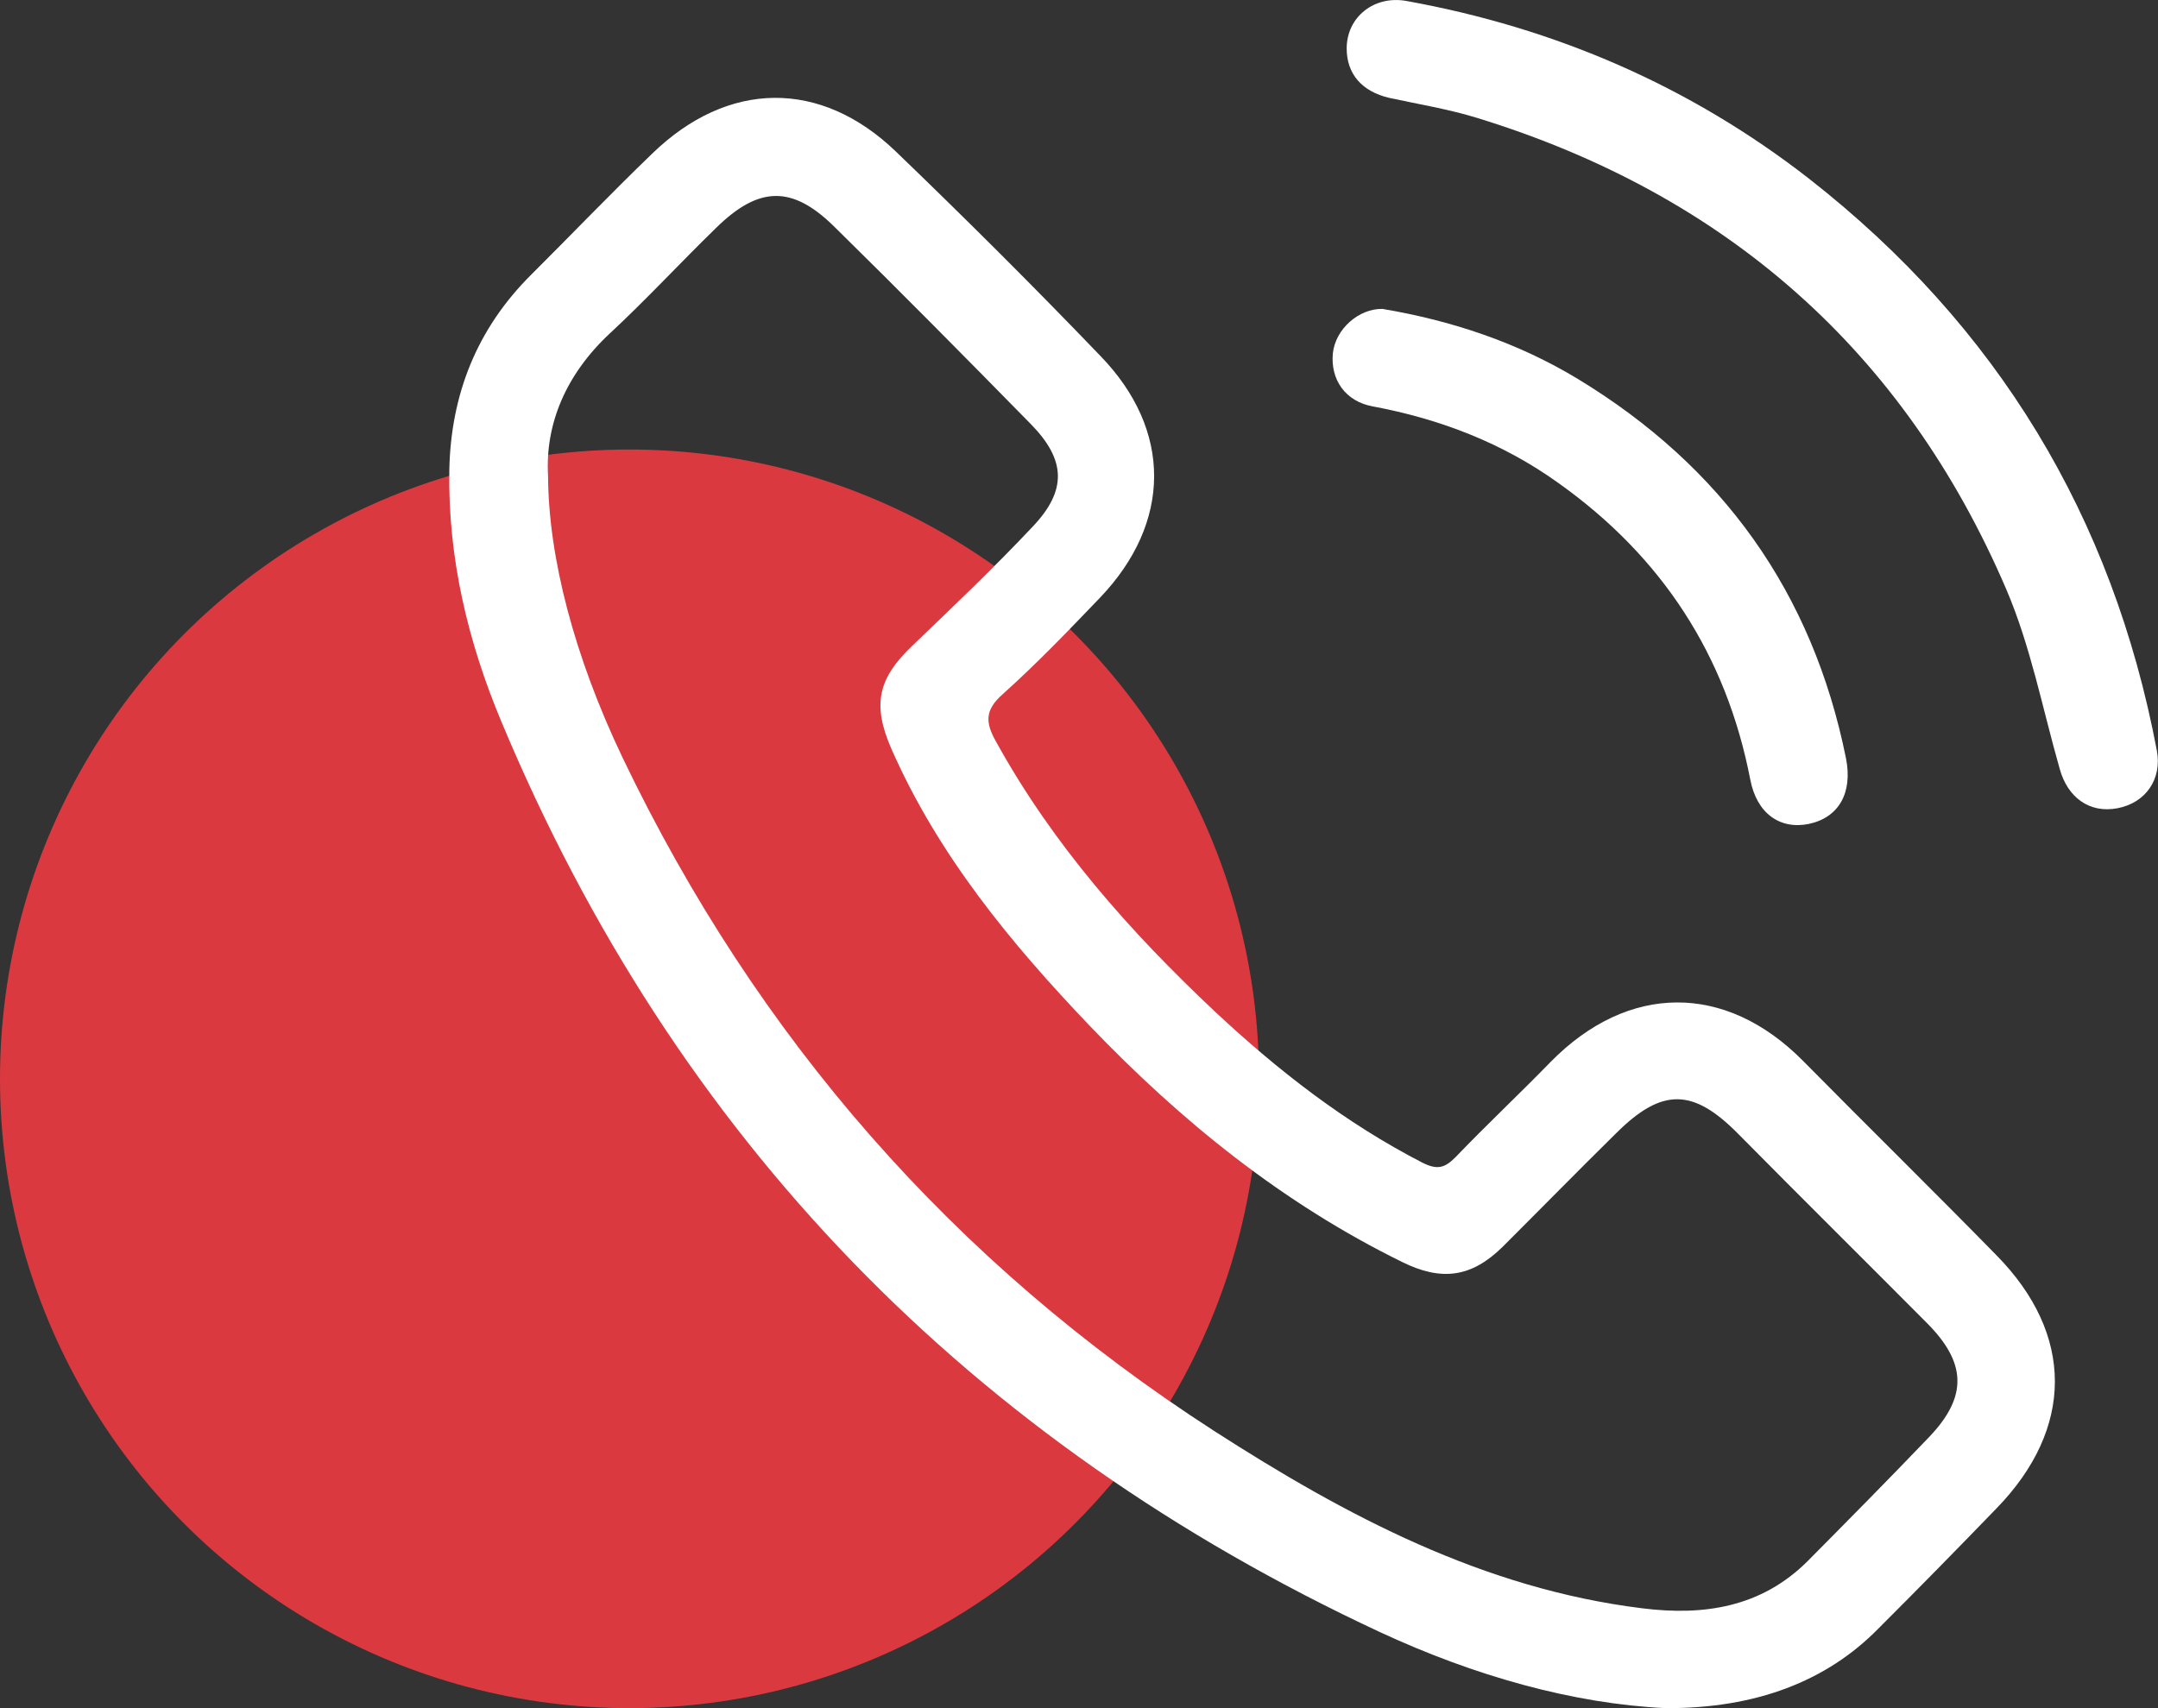 <svg width="24" height="19" viewBox="0 0 24 19" fill="none" xmlns="http://www.w3.org/2000/svg">
<rect x="0" y="0" width="24" height="19" fill="#333333" stroke="none"/>
<ellipse cx="7.001" cy="12" rx="7.001" ry="7" fill="#DA3940"/>
<path d="M18.523 19C17.491 18.951 16.394 18.64 15.351 18.156C10.791 16.032 7.514 12.666 5.576 8.027C5.204 7.139 4.981 6.208 4.997 5.233C5.013 4.389 5.303 3.659 5.903 3.06C6.351 2.614 6.794 2.151 7.252 1.71C8.093 0.893 9.125 0.877 9.966 1.688C10.736 2.429 11.495 3.185 12.238 3.959C13.041 4.787 13.03 5.816 12.233 6.649C11.883 7.014 11.528 7.384 11.151 7.722C10.955 7.896 10.955 8.032 11.075 8.245C11.708 9.394 12.566 10.363 13.516 11.256C14.215 11.909 14.963 12.492 15.82 12.933C15.984 13.015 16.066 12.993 16.186 12.873C16.53 12.514 16.896 12.171 17.246 11.811C18.108 10.935 19.19 10.929 20.052 11.8C20.768 12.525 21.494 13.238 22.204 13.963C23.072 14.845 23.067 15.89 22.204 16.778C21.767 17.23 21.33 17.676 20.888 18.117C20.315 18.7 19.528 19.005 18.523 19ZM6.095 5.293C6.1 6.197 6.384 7.297 6.925 8.43C8.415 11.539 10.6 14.044 13.505 15.918C14.969 16.86 16.497 17.671 18.261 17.889C18.95 17.976 19.588 17.878 20.102 17.366C20.555 16.909 21.008 16.451 21.456 15.983C21.887 15.531 21.871 15.155 21.423 14.709C20.724 14.006 20.02 13.309 19.326 12.607C18.829 12.105 18.485 12.1 17.983 12.596C17.557 13.015 17.136 13.445 16.71 13.87C16.361 14.213 16.028 14.251 15.597 14.039C14.264 13.385 13.134 12.47 12.118 11.409C11.239 10.488 10.431 9.508 9.912 8.326C9.699 7.836 9.764 7.547 10.146 7.183C10.6 6.747 11.053 6.317 11.484 5.859C11.867 5.456 11.856 5.119 11.468 4.721C10.742 3.981 10.015 3.245 9.278 2.521C8.809 2.058 8.437 2.069 7.962 2.537C7.564 2.924 7.187 3.333 6.783 3.708C6.291 4.166 6.062 4.721 6.095 5.293Z" fill="white"/>
<path d="M14.977 0.539C14.977 0.19 15.282 -0.055 15.643 0.011C17.297 0.31 18.799 0.958 20.126 1.993C22.212 3.627 23.495 5.745 23.987 8.348C24.047 8.669 23.861 8.931 23.55 8.99C23.239 9.05 22.993 8.871 22.906 8.549C22.715 7.88 22.584 7.188 22.311 6.551C21.175 3.904 19.192 2.162 16.429 1.312C16.112 1.214 15.779 1.16 15.452 1.089C15.146 1.018 14.977 0.822 14.977 0.539Z" fill="white"/>
<path d="M15.375 3.436C16.15 3.567 16.882 3.812 17.548 4.215C19.154 5.19 20.158 6.589 20.53 8.435C20.606 8.816 20.453 9.094 20.115 9.165C19.793 9.23 19.536 9.045 19.465 8.669C19.197 7.286 18.482 6.192 17.335 5.375C16.713 4.928 16.019 4.661 15.265 4.52C14.965 4.465 14.796 4.226 14.823 3.932C14.851 3.659 15.113 3.431 15.375 3.436Z" fill="white"/>
</svg>
